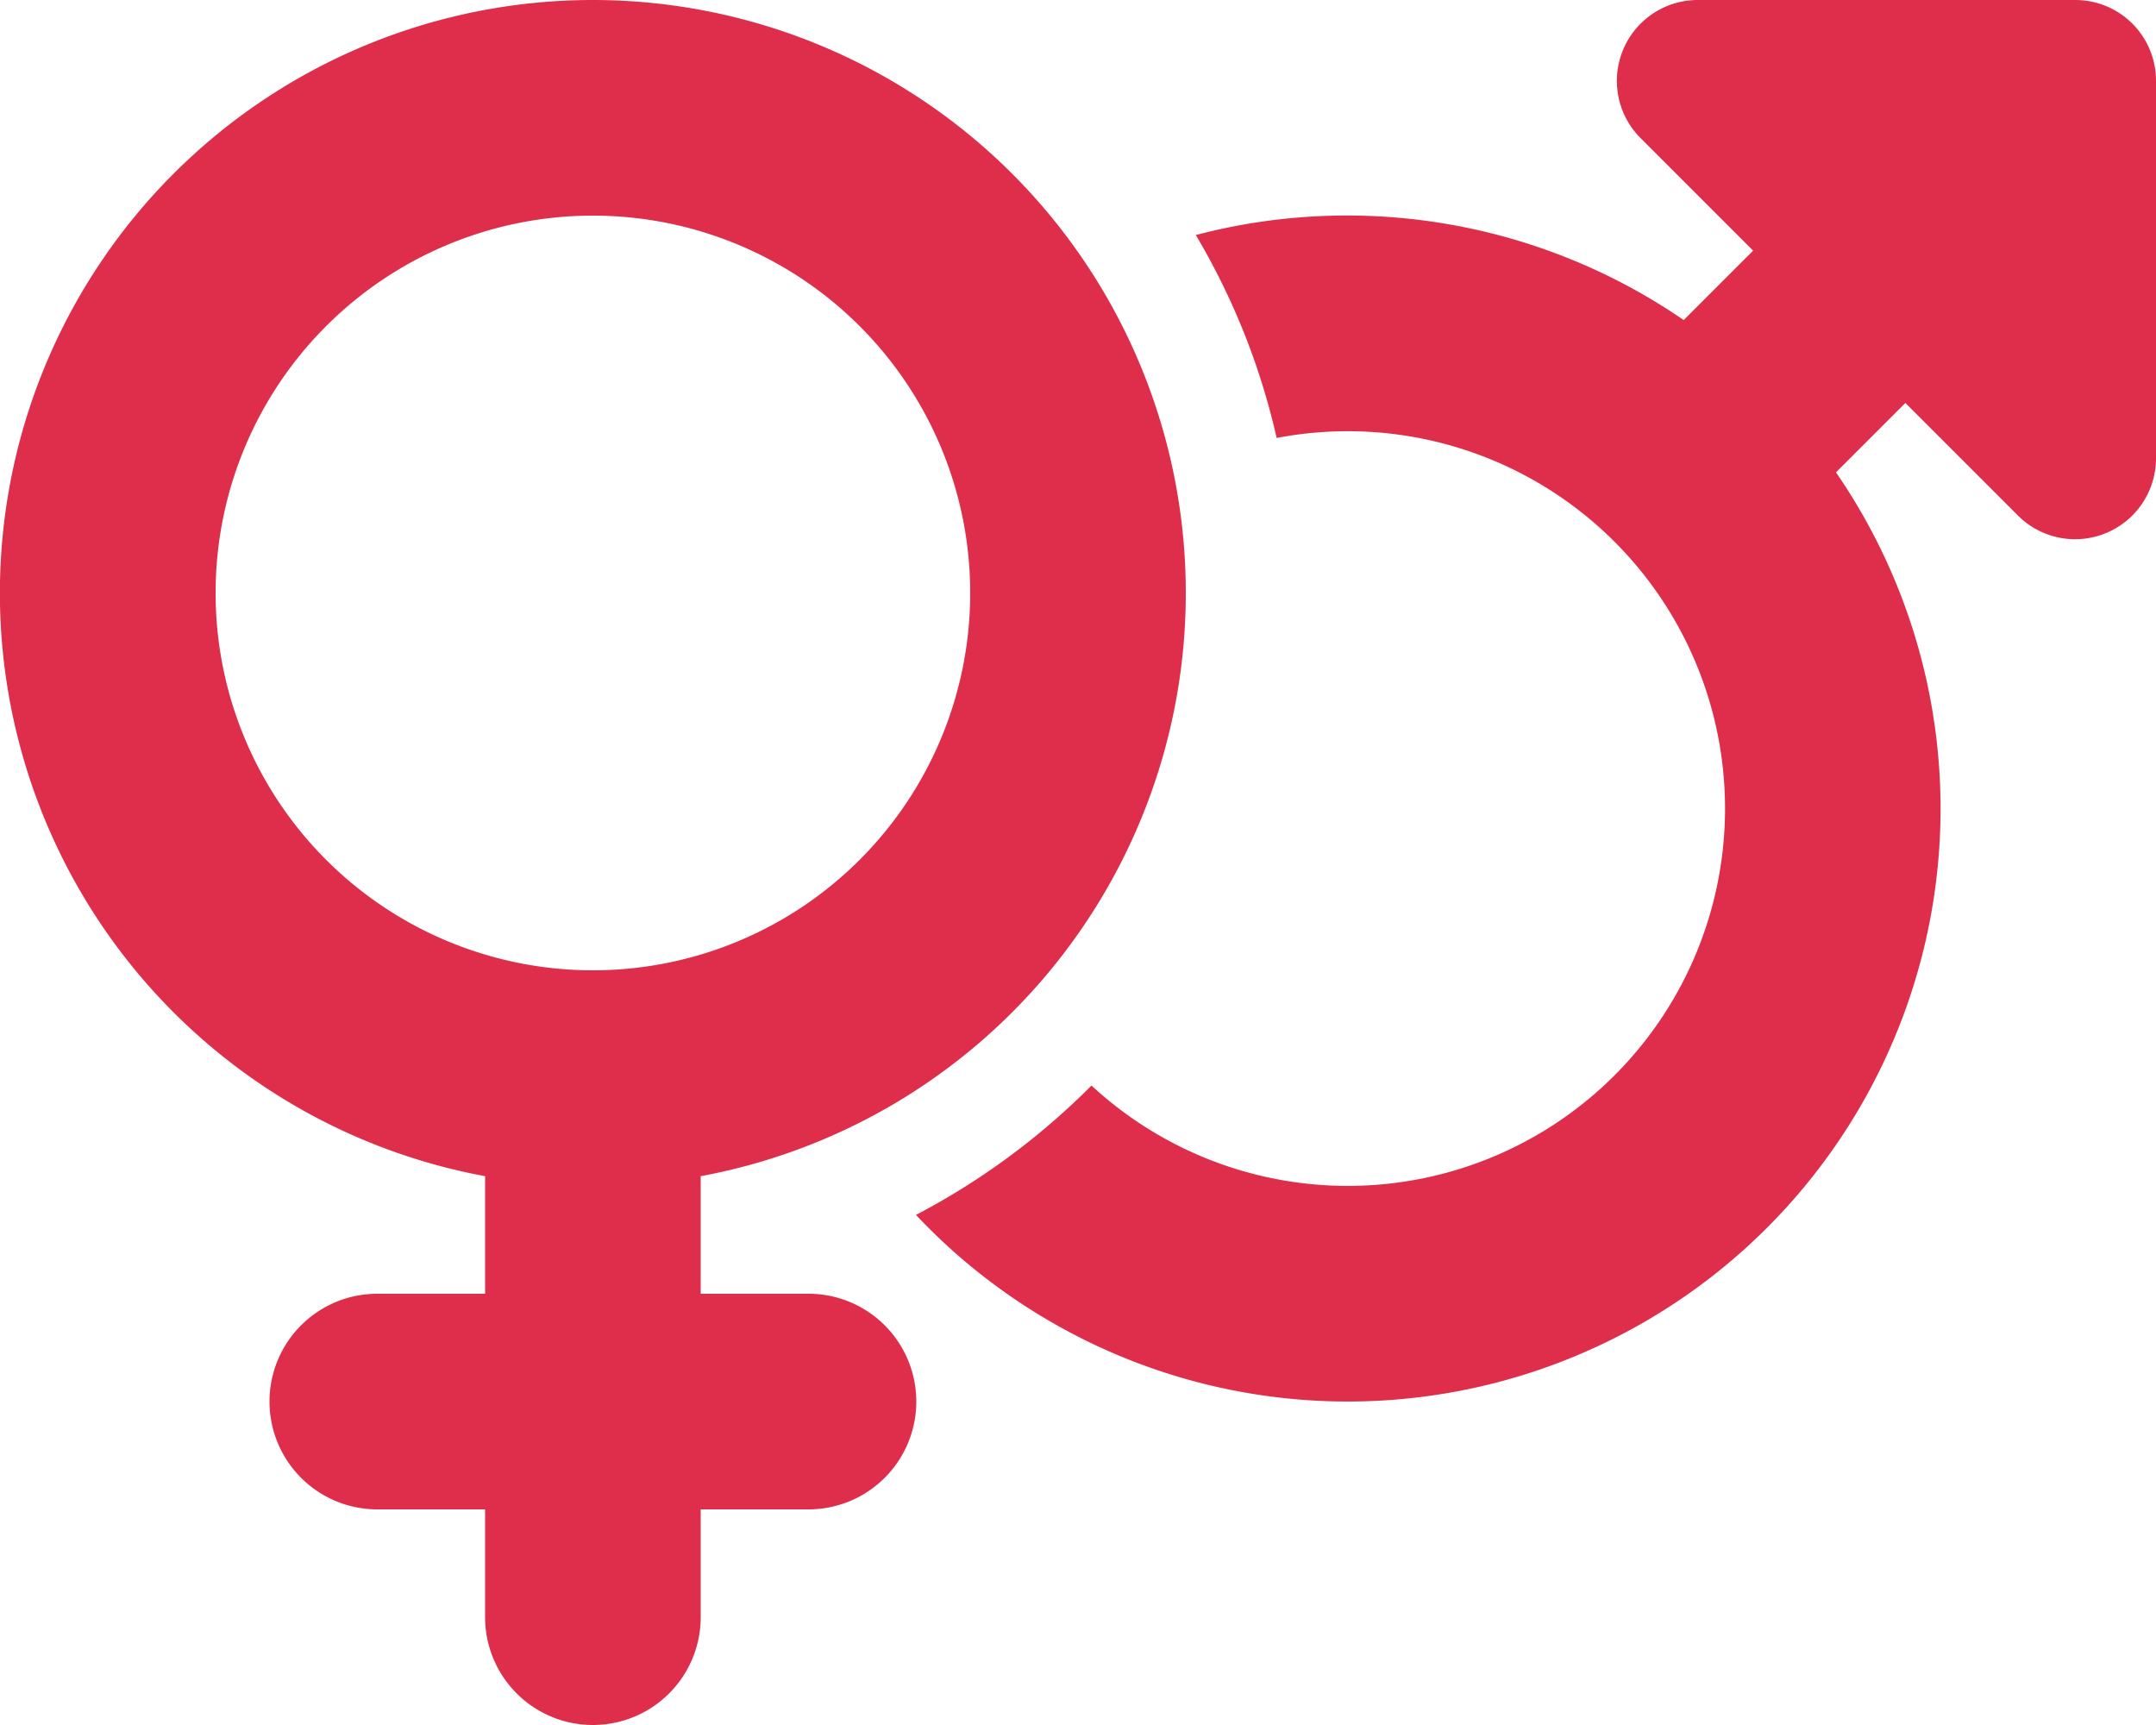 <svg xmlns="http://www.w3.org/2000/svg" width="85" height="68" viewBox="0 0 85 68">
  <path id="venus-mars-solid" d="M23.375,38.25A14.875,14.875,0,1,0,8.5,23.375,14.875,14.875,0,0,0,23.375,38.25ZM46.75,23.375a23.378,23.378,0,0,1-19.125,22.99V51h4.25a4.25,4.25,0,1,1,0,8.5h-4.25v4.25a4.25,4.25,0,1,1-8.5,0V59.5h-4.25a4.25,4.25,0,1,1,0-8.5h4.25V46.365A23.377,23.377,0,1,1,46.75,23.375ZM36.112,47.892a28.185,28.185,0,0,0,6.92-5.1,14.875,14.875,0,1,0,7.3-25.527,27.6,27.6,0,0,0-3.187-8A23.446,23.446,0,0,1,66.38,12.617l2.736-2.736L64.68,5.445A3.189,3.189,0,0,1,66.938,0H81.812A3.18,3.18,0,0,1,85,3.187V18.063a3.189,3.189,0,0,1-5.445,2.258l-4.436-4.436L72.383,18.62A23.372,23.372,0,0,1,36.112,47.892Z" fill="#de2e4b"/>
</svg>
